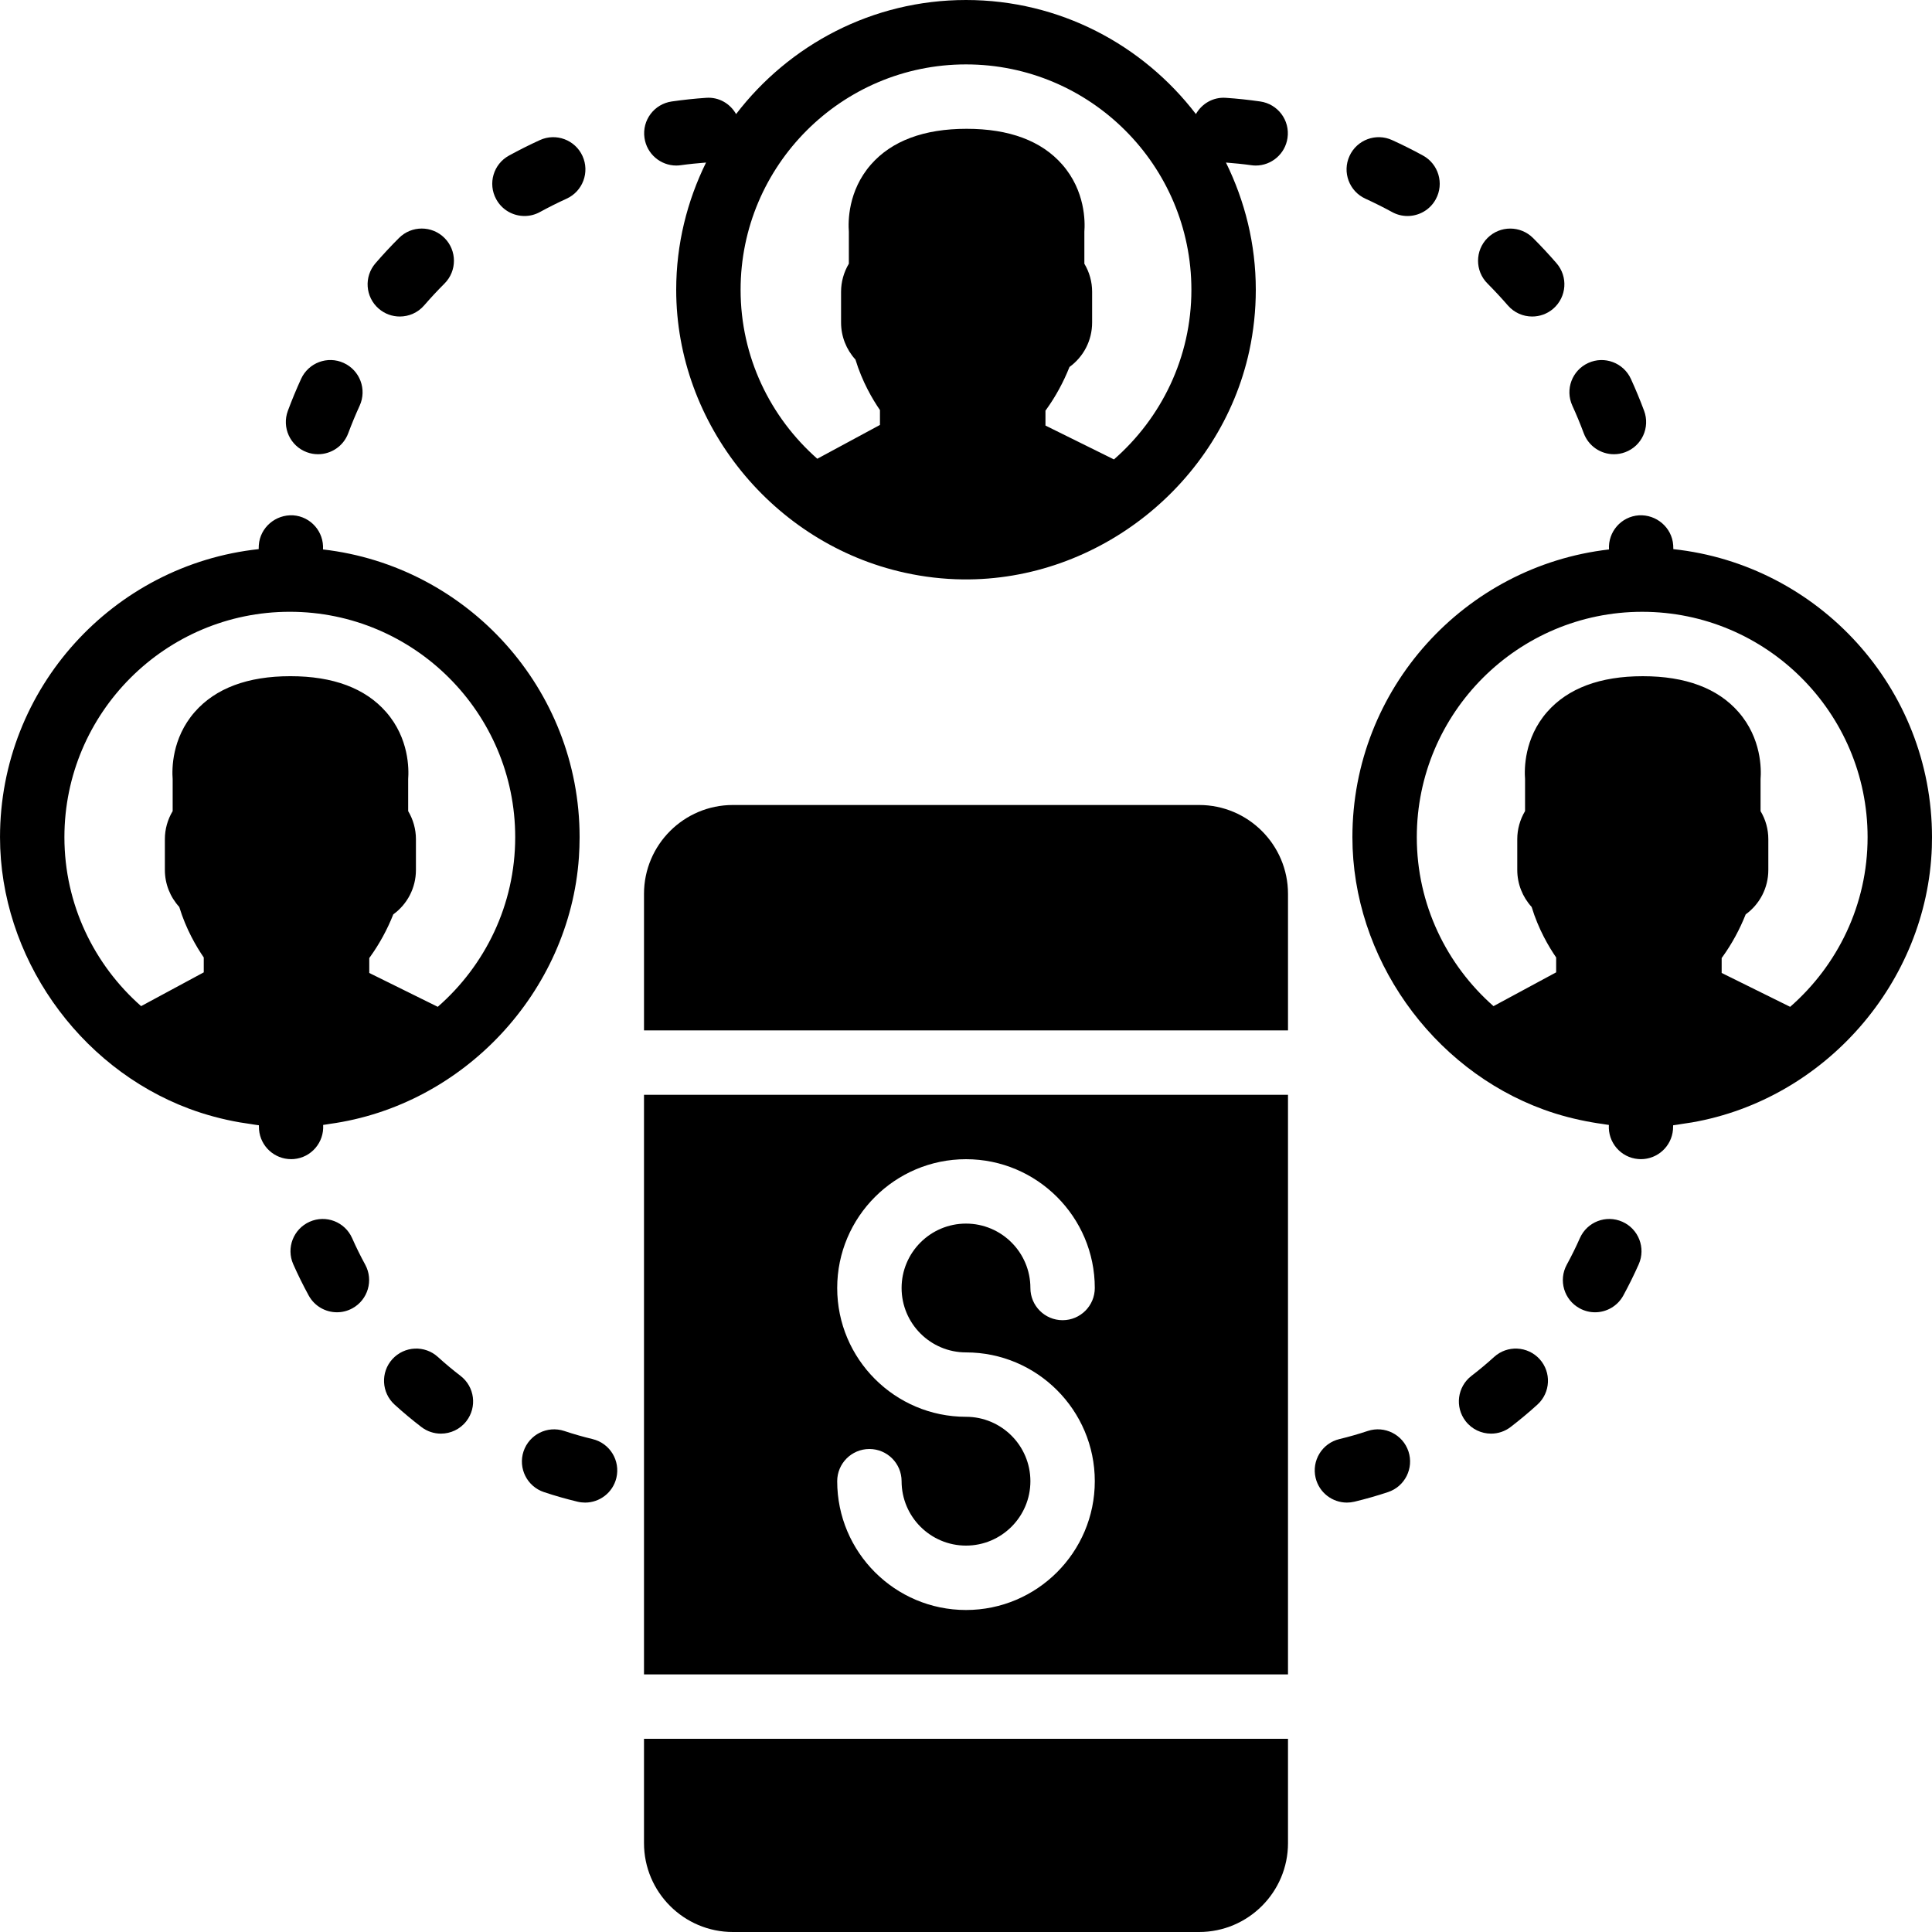 <?xml version="1.0" encoding="iso-8859-1"?>
<!-- Generator: Adobe Illustrator 19.0.0, SVG Export Plug-In . SVG Version: 6.00 Build 0)  -->
<svg xmlns="http://www.w3.org/2000/svg" xmlns:xlink="http://www.w3.org/1999/xlink" version="1.1" id="Capa_1" x="0px" y="0px" viewBox="0 0 512.002 512.002" style="enable-background:new 0 0 512.002 512.002;" xml:space="preserve">
<g>
	<g>
		<g>
			<path d="M153.602,221.863c0-39.364-29.79-71.868-68.002-76.254c0.29-4.668-3.226-8.713-7.91-9.045     c-4.651-0.256-8.781,3.217-9.105,7.927c-0.026,0.341-0.017,0.691-0.034,1.033c-38.477,4.139-68.548,36.787-68.548,76.339     c0,31.479,20.617,60.902,50.057,71.936c4.386,1.638,8.892,2.842,13.5,3.644c0.879,0.154,1.749,0.282,2.628,0.401     c0.802,0.111,1.596,0.282,2.415,0.367c0.026,0.384,0.009,0.777,0.043,1.152c0.375,4.454,4.105,7.825,8.499,7.825     c0.239,0,0.469-0.009,0.717-0.026c4.634-0.393,8.064-4.42,7.774-9.045c0.597-0.068,1.178-0.188,1.758-0.273     c35.422-4.881,63.548-34.978,66.022-70.622C153.533,225.439,153.602,223.655,153.602,221.863z M116.012,266.817l-18.15-8.969     v-3.959c0.085-0.119,0.179-0.239,0.265-0.367c2.458-3.43,4.506-7.185,6.101-11.204c3.712-2.697,5.999-7.006,5.999-11.776v-8.158     c0-2.628-0.725-5.188-2.057-7.432v-8.482c0.196-2.603,0.265-10.803-5.854-17.783c-5.504-6.298-14.037-9.489-25.353-9.489     s-19.849,3.191-25.361,9.489c-6.11,6.989-6.05,15.181-5.845,17.783v8.482c-1.34,2.236-2.065,4.796-2.065,7.432v8.158     c0,3.686,1.382,7.151,3.814,9.813c1.792,5.905,4.582,10.615,6.494,13.389v3.942l-16.606,8.951     c-12.433-10.957-20.326-26.94-20.326-44.774c0-32.93,26.795-59.733,59.733-59.733s59.733,26.803,59.733,59.733     C136.535,239.792,128.556,255.86,116.012,266.817z"/>
			<path d="M443.452,145.527c-0.017-0.341-0.009-0.7-0.034-1.041c-0.324-4.702-4.471-8.192-9.105-7.919     c-4.685,0.324-8.201,4.369-7.91,9.045c-38.212,4.386-68.002,36.89-68.002,76.254c0,31.753,20.941,61.372,50.739,72.201     c4.173,1.519,8.448,2.611,12.817,3.371c0.879,0.162,1.749,0.29,2.628,0.41c0.597,0.085,1.186,0.205,1.784,0.273     c-0.29,4.625,3.14,8.653,7.774,9.037c0.239,0.026,0.478,0.034,0.717,0.034c4.395,0,8.124-3.371,8.499-7.825     c0.026-0.384,0.017-0.776,0.043-1.152c0.811-0.085,1.596-0.256,2.398-0.367c0.879-0.119,1.749-0.247,2.628-0.401     c35.234-6.153,62.285-37.146,63.531-72.892c0.026-0.896,0.043-1.792,0.043-2.688C512,182.306,481.929,149.658,443.452,145.527z      M474.411,266.82l-18.15-8.977v-3.959c0.094-0.119,0.179-0.239,0.273-0.367c2.458-3.43,4.497-7.185,6.093-11.196     c3.712-2.697,5.999-7.006,5.999-11.784v-8.149c0-2.637-0.717-5.197-2.057-7.432v-8.482c0.205-2.603,0.265-10.803-5.854-17.792     c-5.504-6.289-14.037-9.481-25.353-9.481c-11.315,0-19.849,3.191-25.361,9.481c-6.11,6.989-6.05,15.189-5.845,17.792v8.474     c-1.331,2.236-2.065,4.804-2.065,7.441v8.149c0,3.686,1.382,7.159,3.814,9.822c1.792,5.905,4.582,10.607,6.494,13.38v3.942     l-16.606,8.96c-12.433-10.957-20.326-26.94-20.326-44.774c0-32.939,26.795-59.733,59.733-59.733     c32.939,0,59.733,26.795,59.733,59.733C494.933,239.795,486.955,255.855,474.411,266.82z"/>
			<path d="M157.046,381.375c-2.551-0.614-5.052-1.331-7.509-2.15c-4.489-1.485-9.301,0.939-10.795,5.41     c-1.476,4.471,0.939,9.301,5.41,10.786c2.91,0.973,5.879,1.818,8.892,2.543c0.674,0.162,1.348,0.239,2.014,0.239     c3.849,0,7.339-2.62,8.286-6.528C164.444,387.084,161.628,382.476,157.046,381.375z"/>
			<path d="M93.321,328.125c-1.911-4.318-6.938-6.263-11.255-4.352c-4.309,1.911-6.263,6.946-4.352,11.264     c1.246,2.816,2.62,5.581,4.087,8.277c1.553,2.842,4.471,4.454,7.501,4.454c1.374,0,2.773-0.333,4.07-1.041     c4.139-2.253,5.666-7.441,3.413-11.58C95.539,332.861,94.379,330.522,93.321,328.125z"/>
			<path d="M122.057,364.63c-2.082-1.596-4.079-3.268-6.016-5.026c-3.482-3.166-8.875-2.91-12.058,0.58     c-3.166,3.49-2.901,8.883,0.58,12.049c2.278,2.074,4.642,4.045,7.083,5.922c1.553,1.195,3.379,1.775,5.197,1.775     c2.56,0,5.086-1.143,6.767-3.328C126.486,372.865,125.786,367.506,122.057,364.63z"/>
			<path d="M429.937,323.775c-4.318-1.911-9.352,0.034-11.255,4.352c-1.058,2.398-2.219,4.736-3.465,7.023     c-2.261,4.139-0.734,9.318,3.405,11.571c1.297,0.708,2.697,1.05,4.079,1.05c3.021,0,5.948-1.613,7.501-4.454     c1.468-2.697,2.833-5.461,4.087-8.286C436.192,330.721,434.247,325.687,429.937,323.775z"/>
			<path d="M395.958,359.604c-1.937,1.758-3.934,3.43-6.016,5.026c-3.729,2.876-4.429,8.235-1.553,11.972     c1.681,2.185,4.207,3.328,6.767,3.328c1.818,0,3.644-0.58,5.197-1.775c2.44-1.877,4.804-3.849,7.083-5.922     c3.482-3.166,3.746-8.559,0.58-12.049C404.841,356.694,399.439,356.438,395.958,359.604z"/>
			<path d="M362.462,379.225c-2.458,0.819-4.958,1.536-7.509,2.15c-4.582,1.101-7.398,5.709-6.298,10.291     c0.947,3.917,4.437,6.536,8.294,6.536c0.657,0,1.331-0.077,2.005-0.239c3.012-0.725,5.982-1.57,8.892-2.543     c4.471-1.485,6.886-6.315,5.41-10.786C371.763,380.163,366.933,377.74,362.462,379.225z"/>
			<path d="M100.369,81.801c1.613,1.399,3.601,2.082,5.581,2.082c2.389,0,4.77-0.998,6.451-2.944     c1.732-1.997,3.533-3.934,5.402-5.803c3.328-3.337,3.328-8.73,0-12.066c-3.337-3.337-8.738-3.337-12.066,0     c-2.159,2.15-4.233,4.386-6.229,6.69C96.418,73.328,96.802,78.712,100.369,81.801z"/>
			<path d="M138.995,57.242c1.382,0,2.782-0.333,4.087-1.05c2.304-1.254,4.659-2.441,7.074-3.541     c4.284-1.954,6.17-7.014,4.215-11.307c-1.954-4.284-7.023-6.178-11.307-4.215c-2.782,1.271-5.504,2.637-8.166,4.096     c-4.139,2.253-5.666,7.441-3.396,11.571C133.047,55.637,135.974,57.242,138.995,57.242z"/>
			<path d="M179.226,43.87c0.401,0,0.811-0.034,1.22-0.094c2.202-0.307,4.429-0.521,6.665-0.7     c-5.018,10.197-7.91,21.615-7.91,33.724c0,35.721,25.745,67.319,60.57,74.974c5.052,1.118,10.223,1.715,15.394,1.775     c35.934,0.401,68.284-25.446,75.904-60.518c1.152-5.333,1.732-10.778,1.732-16.23c0-12.109-2.893-23.526-7.91-33.724     c2.236,0.179,4.463,0.393,6.665,0.7c0.41,0.06,0.819,0.094,1.22,0.094c4.173,0,7.825-3.072,8.431-7.33     c0.674-4.668-2.568-8.986-7.236-9.651c-2.995-0.427-6.024-0.759-9.088-0.964c-3.422-0.247-6.391,1.562-7.953,4.301     C302.874,11.895,280.832,0,256,0c-24.832,0-46.882,11.895-60.928,30.234c-1.562-2.756-4.54-4.565-7.953-4.309     c-3.063,0.205-6.093,0.538-9.088,0.964c-4.668,0.666-7.91,4.983-7.236,9.651C171.401,40.798,175.053,43.87,179.226,43.87z      M256,17.067c32.939,0,59.733,26.795,59.733,59.733c0,17.929-7.979,33.988-20.523,44.954l-18.15-8.977v-3.959     c0.094-0.119,0.179-0.239,0.273-0.367c2.458-3.43,4.497-7.185,6.093-11.196c3.712-2.697,5.999-7.006,5.999-11.785v-8.149     c0-2.637-0.717-5.197-2.057-7.433v-8.482c0.205-2.603,0.264-10.803-5.854-17.792c-5.504-6.289-14.037-9.481-25.353-9.481     c-11.315,0-19.849,3.191-25.361,9.481c-6.11,6.989-6.05,15.189-5.845,17.792v8.474c-1.331,2.236-2.065,4.804-2.065,7.441v8.149     c0,3.686,1.382,7.159,3.814,9.822c1.792,5.905,4.582,10.607,6.494,13.38v3.942l-16.606,8.96     c-12.433-10.957-20.326-26.94-20.326-44.774C196.267,43.861,223.061,17.067,256,17.067z"/>
			<path d="M81.308,119.838c0.981,0.367,1.988,0.538,2.978,0.538c3.465,0,6.716-2.125,7.996-5.555     c0.93-2.483,1.937-4.924,3.038-7.322c1.954-4.292,0.06-9.353-4.224-11.307c-4.275-1.971-9.344-0.077-11.307,4.224     c-1.263,2.765-2.432,5.581-3.499,8.448C74.644,113.284,76.888,118.199,81.308,119.838z"/>
			<path d="M419.716,114.821c1.28,3.43,4.531,5.555,7.996,5.555c0.99,0,1.997-0.171,2.978-0.538     c4.42-1.638,6.665-6.554,5.018-10.974c-1.067-2.867-2.236-5.683-3.499-8.448c-1.963-4.292-7.031-6.187-11.307-4.224     c-4.284,1.954-6.178,7.014-4.215,11.307C417.779,109.897,418.795,112.338,419.716,114.821z"/>
			<path d="M399.596,80.938c1.69,1.946,4.062,2.944,6.451,2.944c1.98,0,3.977-0.683,5.589-2.082     c3.558-3.089,3.951-8.474,0.862-12.041c-1.997-2.304-4.07-4.531-6.229-6.69c-3.337-3.328-8.738-3.328-12.066,0     c-3.337,3.337-3.337,8.738,0,12.066C396.063,77.012,397.863,78.941,399.596,80.938z"/>
			<path d="M361.846,52.654c2.406,1.101,4.77,2.287,7.074,3.541c1.297,0.717,2.705,1.05,4.087,1.05c3.021,0,5.948-1.604,7.492-4.446     c2.261-4.139,0.734-9.318-3.396-11.58c-2.662-1.459-5.393-2.825-8.166-4.087c-4.292-1.971-9.353-0.077-11.307,4.215     C355.668,45.631,357.562,50.7,361.846,52.654z"/>
			<path d="M317.783,213.333H194.22c-12.988,0-23.552,10.564-23.552,23.552v36.181h170.667v-36.181     C341.335,223.898,330.771,213.333,317.783,213.333z"/>
			<path d="M170.667,443.733h170.667v-153.6H170.667V443.733z M256,375.467c-18.825,0-34.133-15.309-34.133-34.133     c0-18.824,15.309-34.133,34.133-34.133s34.133,15.309,34.133,34.133c0,4.71-3.823,8.533-8.533,8.533s-8.533-3.823-8.533-8.533     c0-9.412-7.654-17.067-17.067-17.067c-9.412,0-17.067,7.654-17.067,17.067c0,9.412,7.654,17.067,17.067,17.067     c18.825,0,34.133,15.309,34.133,34.133c0,18.825-15.309,34.133-34.133,34.133s-34.133-15.309-34.133-34.133     c0-4.71,3.823-8.533,8.533-8.533s8.533,3.823,8.533,8.533c0,9.412,7.654,17.067,17.067,17.067     c9.412,0,17.067-7.654,17.067-17.067C273.067,383.121,265.412,375.467,256,375.467z"/>
			<path d="M170.667,488.45c0,12.988,10.564,23.552,23.552,23.552h123.563c12.988,0,23.552-10.564,23.552-23.552v-27.648H170.667     V488.45z"/>
		</g>
	</g>
</g>
<g>
</g>
<g>
</g>
<g>
</g>
<g>
</g>
<g>
</g>
<g>
</g>
<g>
</g>
<g>
</g>
<g>
</g>
<g>
</g>
<g>
</g>
<g>
</g>
<g>
</g>
<g>
</g>
<g>
</g>
</svg>
